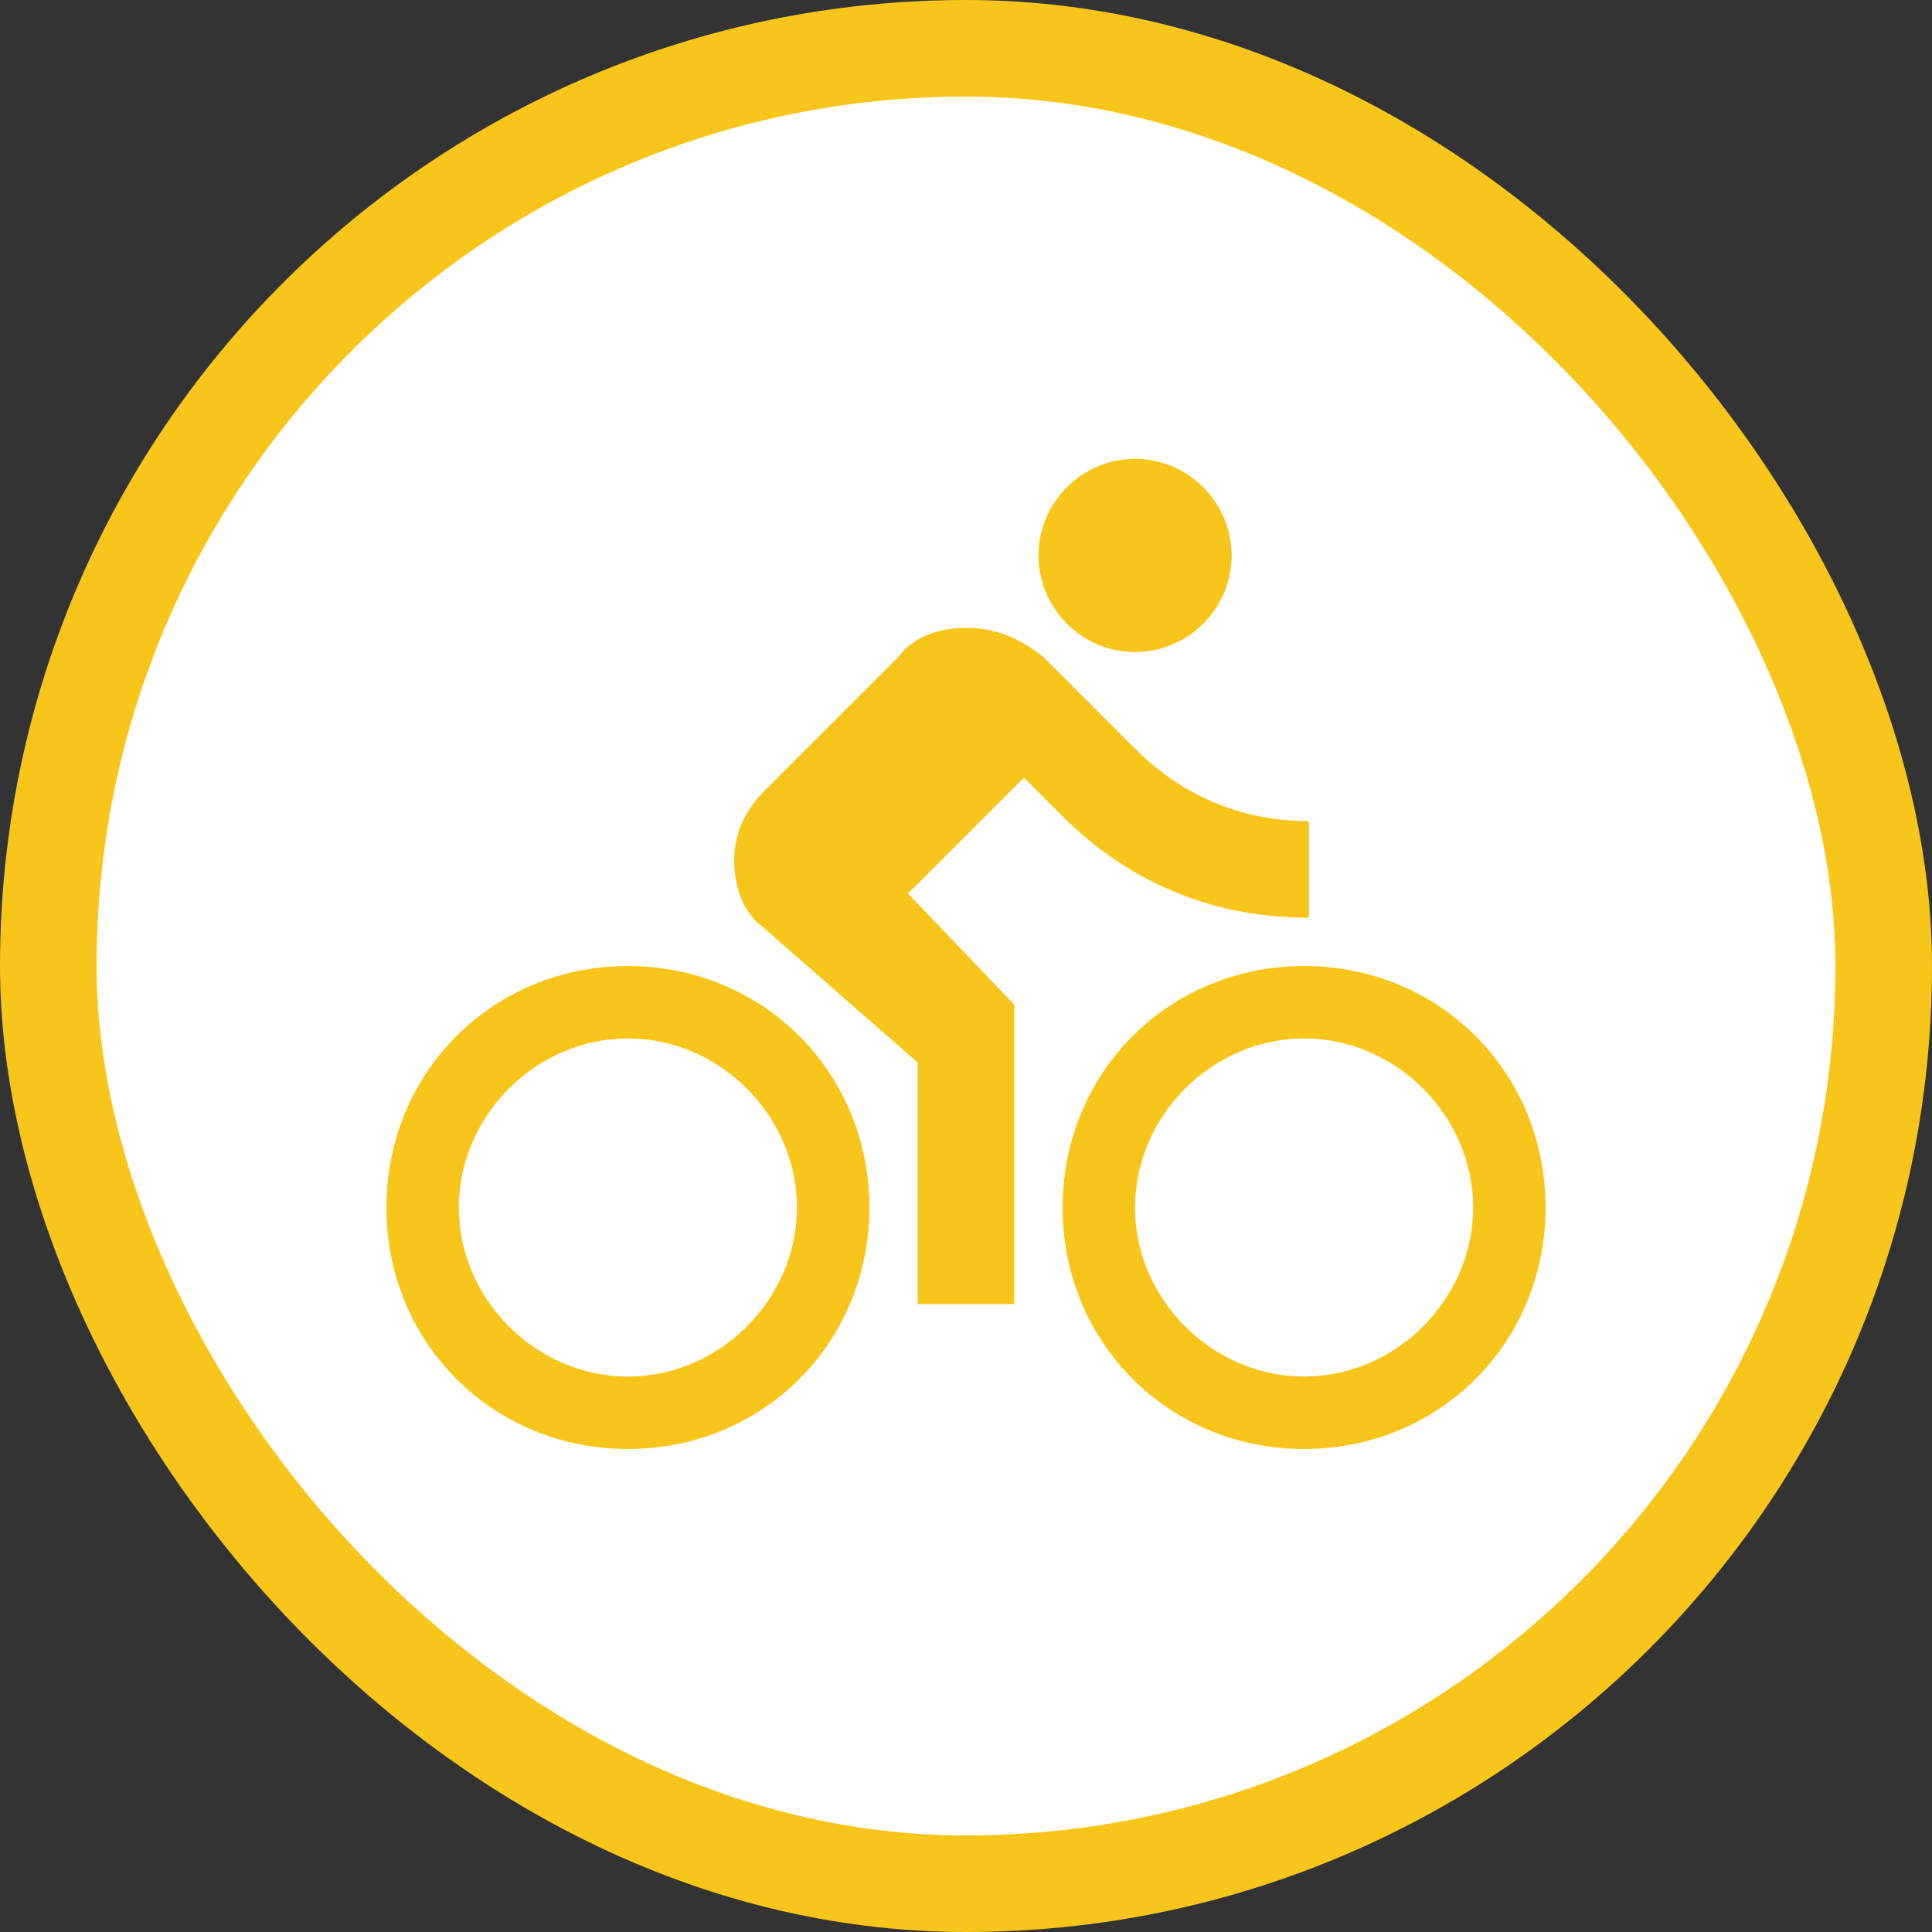 <svg width="80" height="80" viewBox="0 0 80 80" fill="none" xmlns="http://www.w3.org/2000/svg">
<rect x="0" y="0" width="80" height="80" fill="#333333" stroke="none"/>
<rect x="2" y="2" width="76" height="76" rx="38" fill="white"/>
<path d="M47 27C49.2 27 51 25.2 51 23C51 20.8 49.2 19 47 19C44.8 19 43 20.8 43 23C43 25.2 44.8 27 47 27ZM26 40C20.4 40 16 44.4 16 50C16 55.6 20.4 60 26 60C31.6 60 36 55.6 36 50C36 44.4 31.6 40 26 40ZM26 57C22.2 57 19 53.8 19 50C19 46.2 22.2 43 26 43C29.8 43 33 46.2 33 50C33 53.8 29.8 57 26 57ZM37.6 37L42.4 32.2L44 33.8C46.6 36.4 50 38 54.2 38V34C51.2 34 48.8 32.8 47 31L43.2 27.2C42.2 26.4 41.2 26 40 26C38.8 26 37.8 26.4 37.2 27.2L31.6 32.8C30.8 33.6 30.4 34.6 30.4 35.6C30.4 36.8 30.8 37.8 31.6 38.4L38 44V54H42V41.6L37.6 37ZM54 40C48.4 40 44 44.4 44 50C44 55.6 48.4 60 54 60C59.6 60 64 55.6 64 50C64 44.4 59.6 40 54 40ZM54 57C50.2 57 47 53.8 47 50C47 46.2 50.2 43 54 43C57.8 43 61 46.2 61 50C61 53.8 57.8 57 54 57Z" fill="#F8C51B"/>
<rect x="2" y="2" width="76" height="76" rx="38" stroke="#F8C51B" stroke-width="4"/>
</svg>
